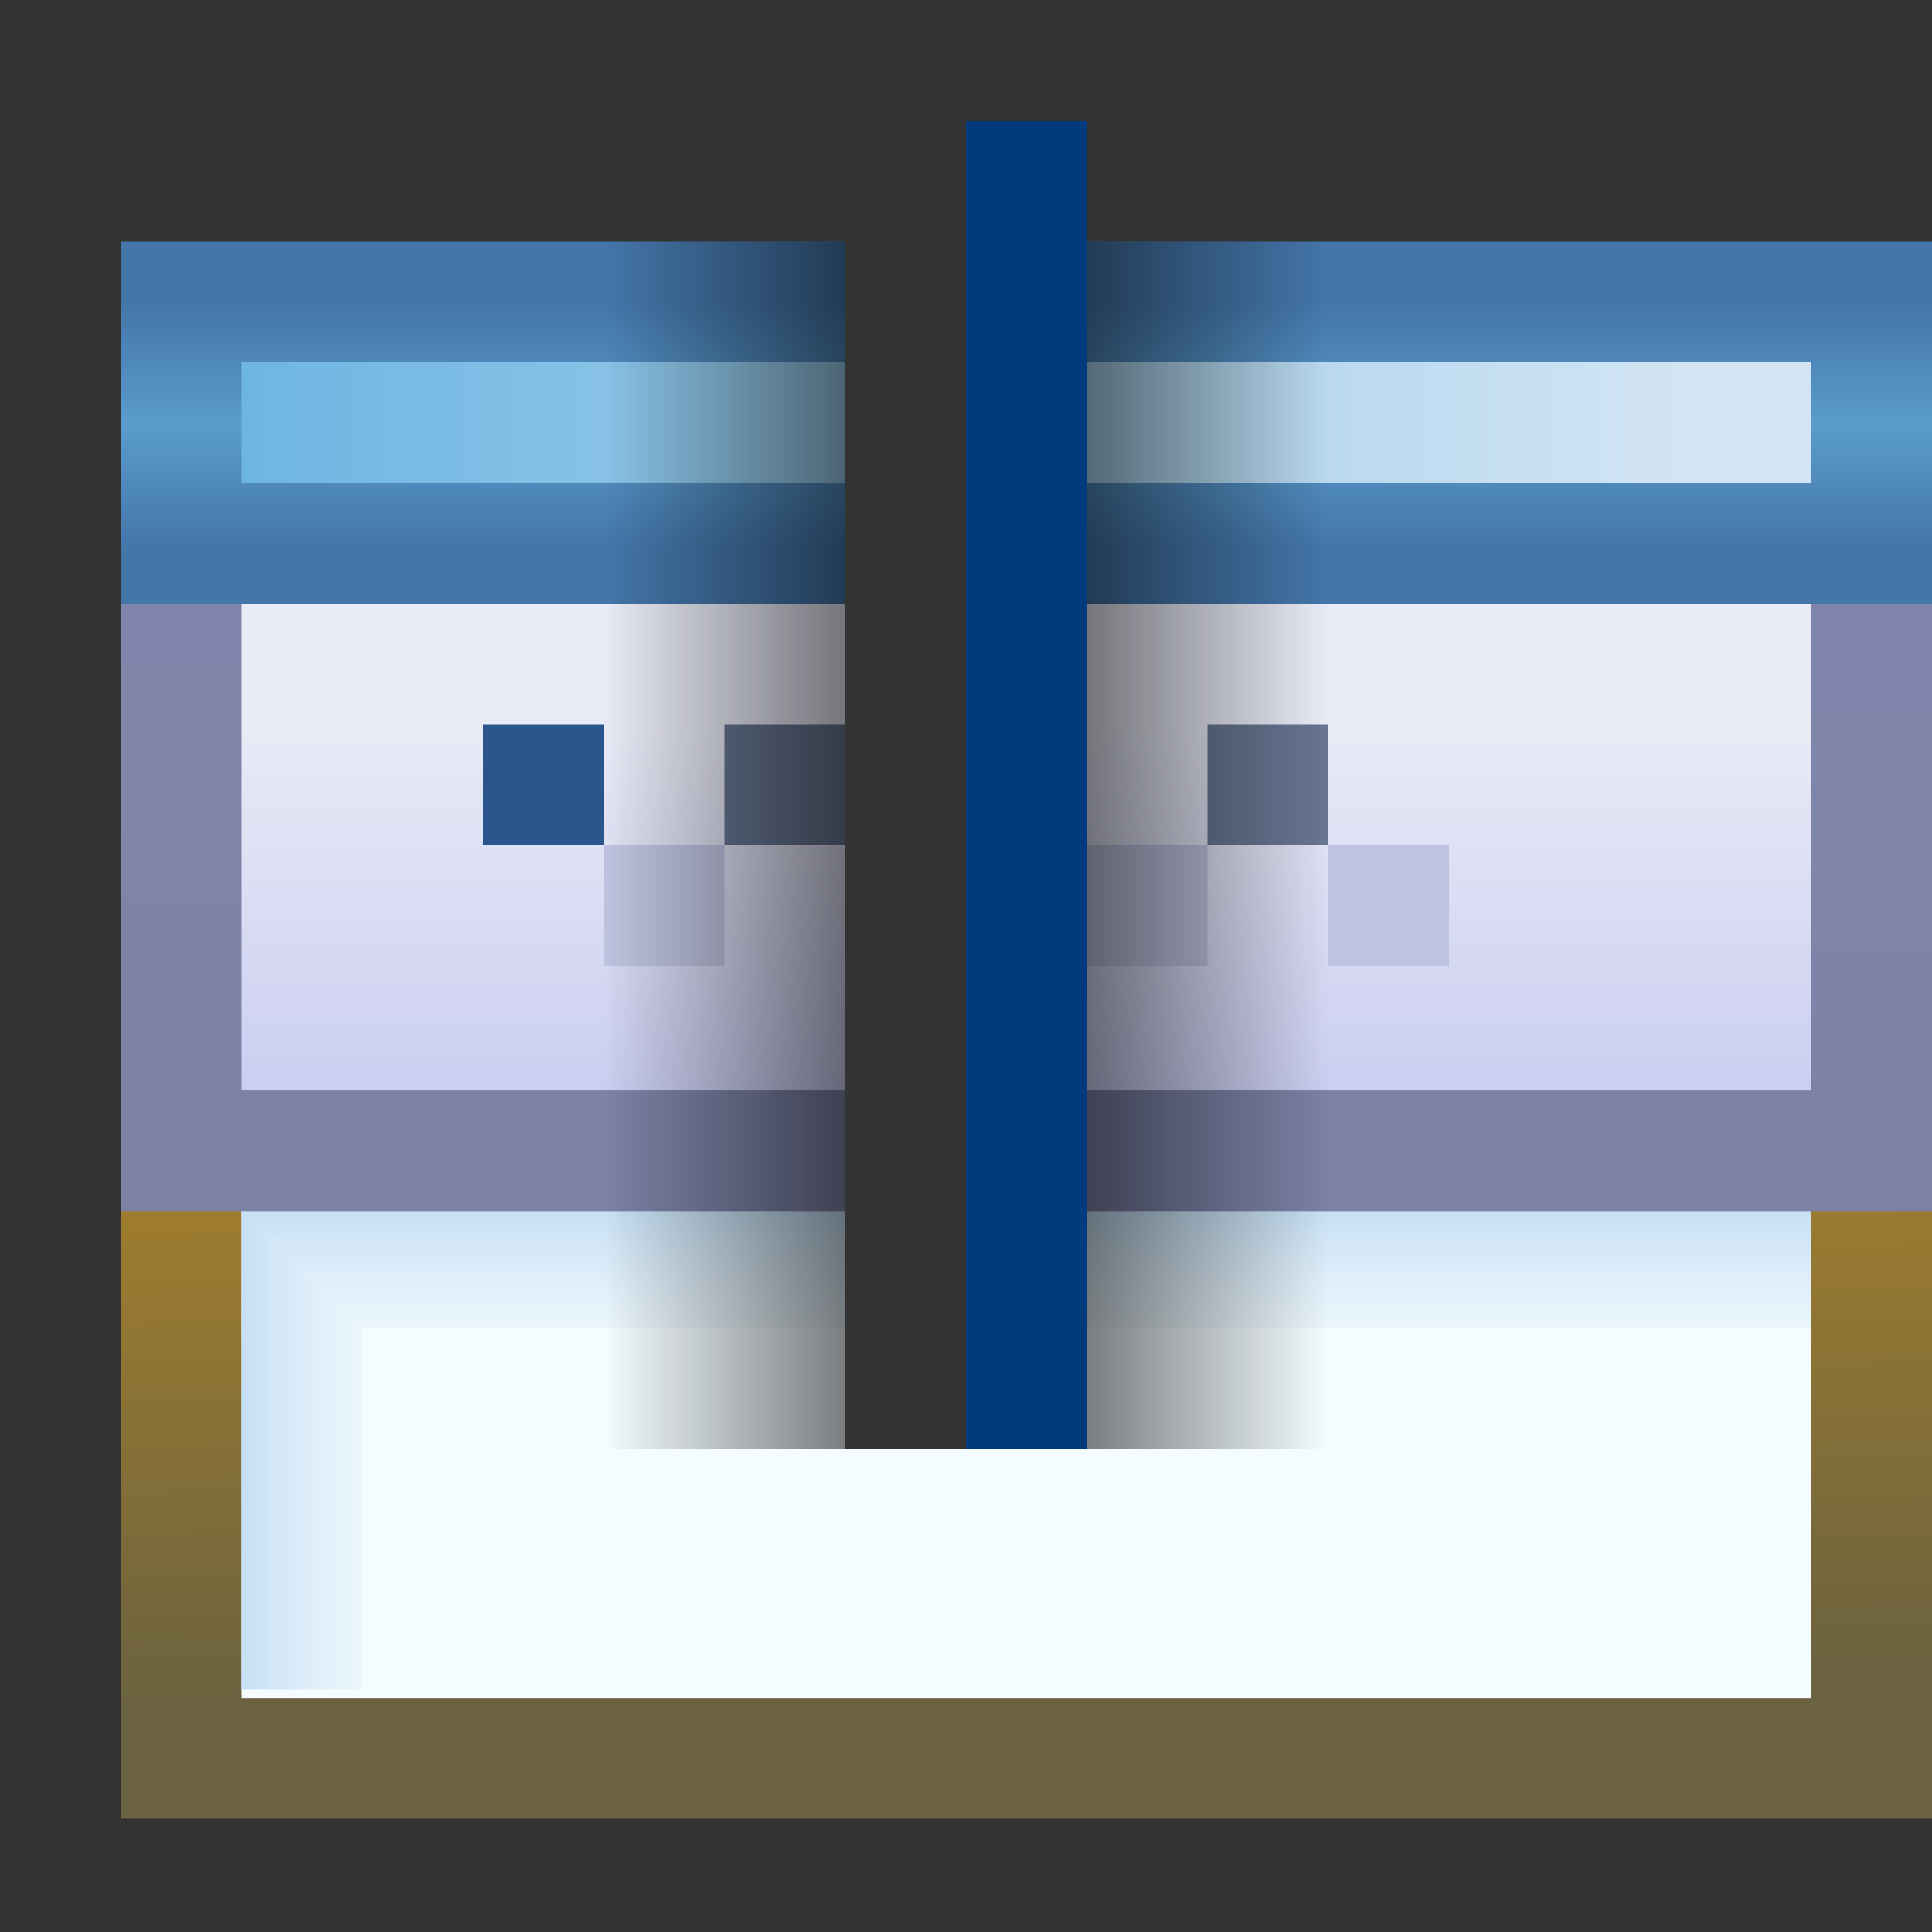 <svg xmlns="http://www.w3.org/2000/svg" xmlns:svg="http://www.w3.org/2000/svg" xmlns:xlink="http://www.w3.org/1999/xlink" id="svg2" width="16" height="16" version="1.1"><rect width="100%" height="100%" fill="#333333" stroke="none"/><defs id="defs4"><linearGradient id="linearGradient18742" x1="9" x2="11" y1="1043.362" y2="1043.362" gradientTransform="translate(-16,3.8281246e-7)" gradientUnits="userSpaceOnUse" xlink:href="#linearGradient18719-0"/><linearGradient id="linearGradient18719-0"><stop id="stop18721-3" offset="0" stop-color="#000" stop-opacity="1"/><stop id="stop18723-9" offset="1" stop-color="#000" stop-opacity="0"/></linearGradient><linearGradient id="linearGradient18725" x1="9" x2="11" y1="1043.362" y2="1043.362" gradientUnits="userSpaceOnUse" xlink:href="#linearGradient18719"/><linearGradient id="linearGradient18719"><stop id="stop18721" offset="0" stop-color="#000" stop-opacity="1"/><stop id="stop18723" offset="1" stop-color="#000" stop-opacity="0"/></linearGradient><linearGradient id="linearGradient18685" x1="8.014" x2="8.014" y1="1039.876" y2="1041.877" gradientTransform="translate(-1.886,-0.999)" gradientUnits="userSpaceOnUse" xlink:href="#linearGradient4082-3-1-8"/><linearGradient id="linearGradient4082-3-1-8"><stop id="stop4084-8-1-82" offset="0" stop-color="#4476aa" stop-opacity="1"/><stop id="stop4864-7-00-4" offset=".5" stop-color="#5a9ccc" stop-opacity="1"/><stop id="stop4086-2-0-5" offset="1" stop-color="#4476aa" stop-opacity="1"/></linearGradient><linearGradient id="linearGradient18667" x1="8.014" x2="7.886" y1="1039.876" y2="1044.361" gradientTransform="translate(-1.886,1.001)" gradientUnits="userSpaceOnUse" xlink:href="#linearGradient17711-5"/><linearGradient id="linearGradient17711-5"><stop id="stop17713-2" offset="0" stop-color="#7f85aa" stop-opacity="1"/><stop id="stop17715-7" offset=".5" stop-color="#8086aa" stop-opacity="1"/><stop id="stop17717-6" offset="1" stop-color="#7c82a6" stop-opacity="1"/></linearGradient><linearGradient id="linearGradient18470" x1="-16.963" x2="-4.992" y1="1038.895" y2="1038.895" gradientTransform="translate(18.99,0.97)" gradientUnits="userSpaceOnUse" xlink:href="#linearGradient8287-6"/><linearGradient id="linearGradient8287-6"><stop id="stop8289-6" offset="0" stop-color="#6eb6e2" stop-opacity="1"/><stop id="stop8291-34" offset="1" stop-color="#d3e5f4" stop-opacity="1"/></linearGradient><linearGradient id="linearGradient18475" x1="-4.99" x2="-4.99" y1="1042.392" y2="1039.392" gradientTransform="translate(18.99,2.97)" gradientUnits="userSpaceOnUse" xlink:href="#linearGradient17705"/><linearGradient id="linearGradient17705"><stop id="stop17707" offset="0" stop-color="#cbcef1" stop-opacity="1"/><stop id="stop17709" offset="1" stop-color="#e9ebf6" stop-opacity="1"/></linearGradient><linearGradient id="linearGradient18480" x1="-11" x2="-11" y1="1042.362" y2="1044.362" gradientTransform="translate(16.072,4.001)" gradientUnits="userSpaceOnUse" xlink:href="#linearGradient4994-4-5-3"/><linearGradient id="linearGradient4994-4-5-3"><stop id="stop4996-5-9-7" offset="0" stop-color="#c5dff4" stop-opacity="1"/><stop id="stop4998-5-0-9" offset="1" stop-color="#fff" stop-opacity="0"/></linearGradient><linearGradient id="linearGradient18483" x1="-13" x2="-15" y1="1047.362" y2="1047.362" gradientTransform="translate(16.999,-9.037)" gradientUnits="userSpaceOnUse" xlink:href="#linearGradient4910-4-0-6"/><linearGradient id="linearGradient4910-4-0-6"><stop id="stop4912-8-5-7" offset="0" stop-color="#fff" stop-opacity="0"/><stop id="stop4914-8-1-8" offset="1" stop-color="#c5dff4" stop-opacity="1"/></linearGradient><linearGradient id="linearGradient18604" x1="7.928" x2="8.014" y1="1049.325" y2="1053.325" gradientTransform="translate(-1.928,-2.963)" gradientUnits="userSpaceOnUse" xlink:href="#linearGradient4810-5-87"/><linearGradient id="linearGradient4810-5-87"><stop id="stop4812-0-1" offset="0" stop-color="#9d7c2f" stop-opacity="1"/><stop id="stop4814-4-5" offset="1" stop-color="#6b623f" stop-opacity="1"/></linearGradient></defs><g id="layer1" transform="translate(0,-1036.362)"><path id="rect3997-9-6" fill="#f4fcff" fill-opacity="1" stroke="none" d="m 1.5,1038.893 0,12.031 14,0 0,-12.031 -7.5,0 0,9.469 -1,0 0,-9.469 -5.5,0 z" display="inline"/><path font-size="medium" style="text-indent:0;text-align:start;line-height:normal;text-transform:none;block-progression:tb;marker:none;-inkscape-font-specification:Sans" id="rect3997-9" fill="url(#linearGradient18604)" fill-opacity="1" fill-rule="nonzero" stroke="none" stroke-width="1" d="m 1,1038.393 0,0.5 0,12.031 0,0.5 0.5,0 14,0 0.5,0 0,-0.5 0,-12.031 0,-0.5 -0.5,0 -7.5,0 0,1 7,0 0,11.031 -13,0 0,-11.031 5,0 0,-1 -5.5,0 -0.5,0 z" baseline-shift="baseline" color="#000" direction="ltr" display="inline" enable-background="accumulate" font-family="Sans" font-stretch="normal" font-style="normal" font-variant="normal" font-weight="normal" letter-spacing="normal" overflow="visible" text-anchor="start" text-decoration="none" visibility="visible" word-spacing="normal" writing-mode="lr-tb"/><path id="rect4853-82-7" fill="url(#linearGradient18483)" fill-opacity="1" stroke="none" d="m 3,1047.362 -0.001,2.993 -1,0 L 2,1046.362 z" display="inline"/><path id="rect4853-82-0" fill="url(#linearGradient18480)" fill-opacity="1" stroke="none" d="m 2,1046.362 1,1 4,0 0,-1 -5,0 z m 6,0 0,1 7,0 0,-1 -7,0 z" display="inline"/><path id="rect3997-9-9-4" fill="url(#linearGradient18475)" fill-opacity="1" stroke="none" d="m 1.5,1040.862 0,5.031 5.5,0 0,-5.031 -5.5,0 z m 6.5,0 0,5.031 7.5,0 0,-5.031 -7.5,0 z" display="inline"/><path id="rect3997-9-9" fill="url(#linearGradient18470)" fill-opacity="1" stroke="none" d="m 1.5,1038.862 0,2 5.5,0 0,-2 -5.5,0 z m 6.5,0 0,2 7.5,0 0,-2 -7.5,0 z" display="inline"/><rect id="rect17719" width="1" height="1" x="4" y="1042.362" fill="#2b568d" fill-opacity="1" stroke="none" display="inline"/><rect id="rect17719-3" width="1" height="1" x="6" y="1042.362" fill="#687692" fill-opacity="1" stroke="none" display="inline"/><rect id="rect17719-3-0-2" width="1" height="1" x="10" y="1042.362" fill="#687692" fill-opacity="1" stroke="none" display="inline"/><rect id="rect17719-5" width="1" height="1" x="5" y="1043.362" fill="#bec3df" fill-opacity="1" stroke="none" display="inline"/><rect id="rect17719-3-0-6" width="1" height="1" x="9" y="1043.362" fill="#bec3df" fill-opacity="1" stroke="none" display="inline"/><rect id="rect17719-3-0-2-3" width="1" height="1" x="11" y="1043.362" fill="#bec3df" fill-opacity="1" stroke="none" display="inline"/><path font-size="medium" style="text-indent:0;text-align:start;line-height:normal;text-transform:none;block-progression:tb;marker:none;-inkscape-font-specification:Sans" id="rect3997-9-9-4-1" fill="url(#linearGradient18667)" fill-opacity="1" fill-rule="nonzero" stroke="none" stroke-width="1" d="m 1,1040.362 0,0.5 0,5.031 0,0.5 0.5,0 5.5,0 0,-1 -5,0 0,-4.031 5,0 0,-1 -5.5,0 -0.5,0 z m 7,0 0,1 7,0 0,4.031 -7,0 0,1 7.5,0 0.5,0 0,-0.5 0,-5.031 0,-0.5 -0.5,0 -7.5,0 z" baseline-shift="baseline" color="#000" direction="ltr" display="inline" enable-background="accumulate" font-family="Sans" font-stretch="normal" font-style="normal" font-variant="normal" font-weight="normal" letter-spacing="normal" overflow="visible" text-anchor="start" text-decoration="none" visibility="visible" word-spacing="normal" writing-mode="lr-tb"/><path font-size="medium" style="text-indent:0;text-align:start;line-height:normal;text-transform:none;block-progression:tb;marker:none;-inkscape-font-specification:Sans" id="rect3997-9-9-42" fill="url(#linearGradient18685)" fill-opacity="1" fill-rule="nonzero" stroke="none" stroke-width="1" d="m 1,1038.362 0,0.5 0,2 0,0.5 0.5,0 5.5,0 0,-1 -5,0 0,-1 5,0 0,-1 -5.5,0 -0.5,0 z m 7,0 0,1 7,0 0,1 -7,0 0,1 7.5,0 0.5,0 0,-0.5 0,-2 0,-0.5 -0.5,0 -7.5,0 z" baseline-shift="baseline" color="#000" direction="ltr" display="inline" enable-background="accumulate" font-family="Sans" font-stretch="normal" font-style="normal" font-variant="normal" font-weight="normal" letter-spacing="normal" overflow="visible" text-anchor="start" text-decoration="none" visibility="visible" word-spacing="normal" writing-mode="lr-tb"/><rect id="rect17673-1-2" width="2" height="10" x="9" y="1038.362" fill="url(#linearGradient18725)" fill-opacity="1" stroke="none" display="inline" opacity=".5"/><rect id="rect17673-1-2-5" width="2" height="10" x="-7" y="1038.362" fill="url(#linearGradient18742)" fill-opacity="1" stroke="none" display="inline" opacity=".5" transform="scale(-1,1)"/><rect id="rect17673" width="1" height="11" x="8" y="1037.362" fill="#023a7e" fill-opacity="1" stroke="none" display="inline"/></g></svg>